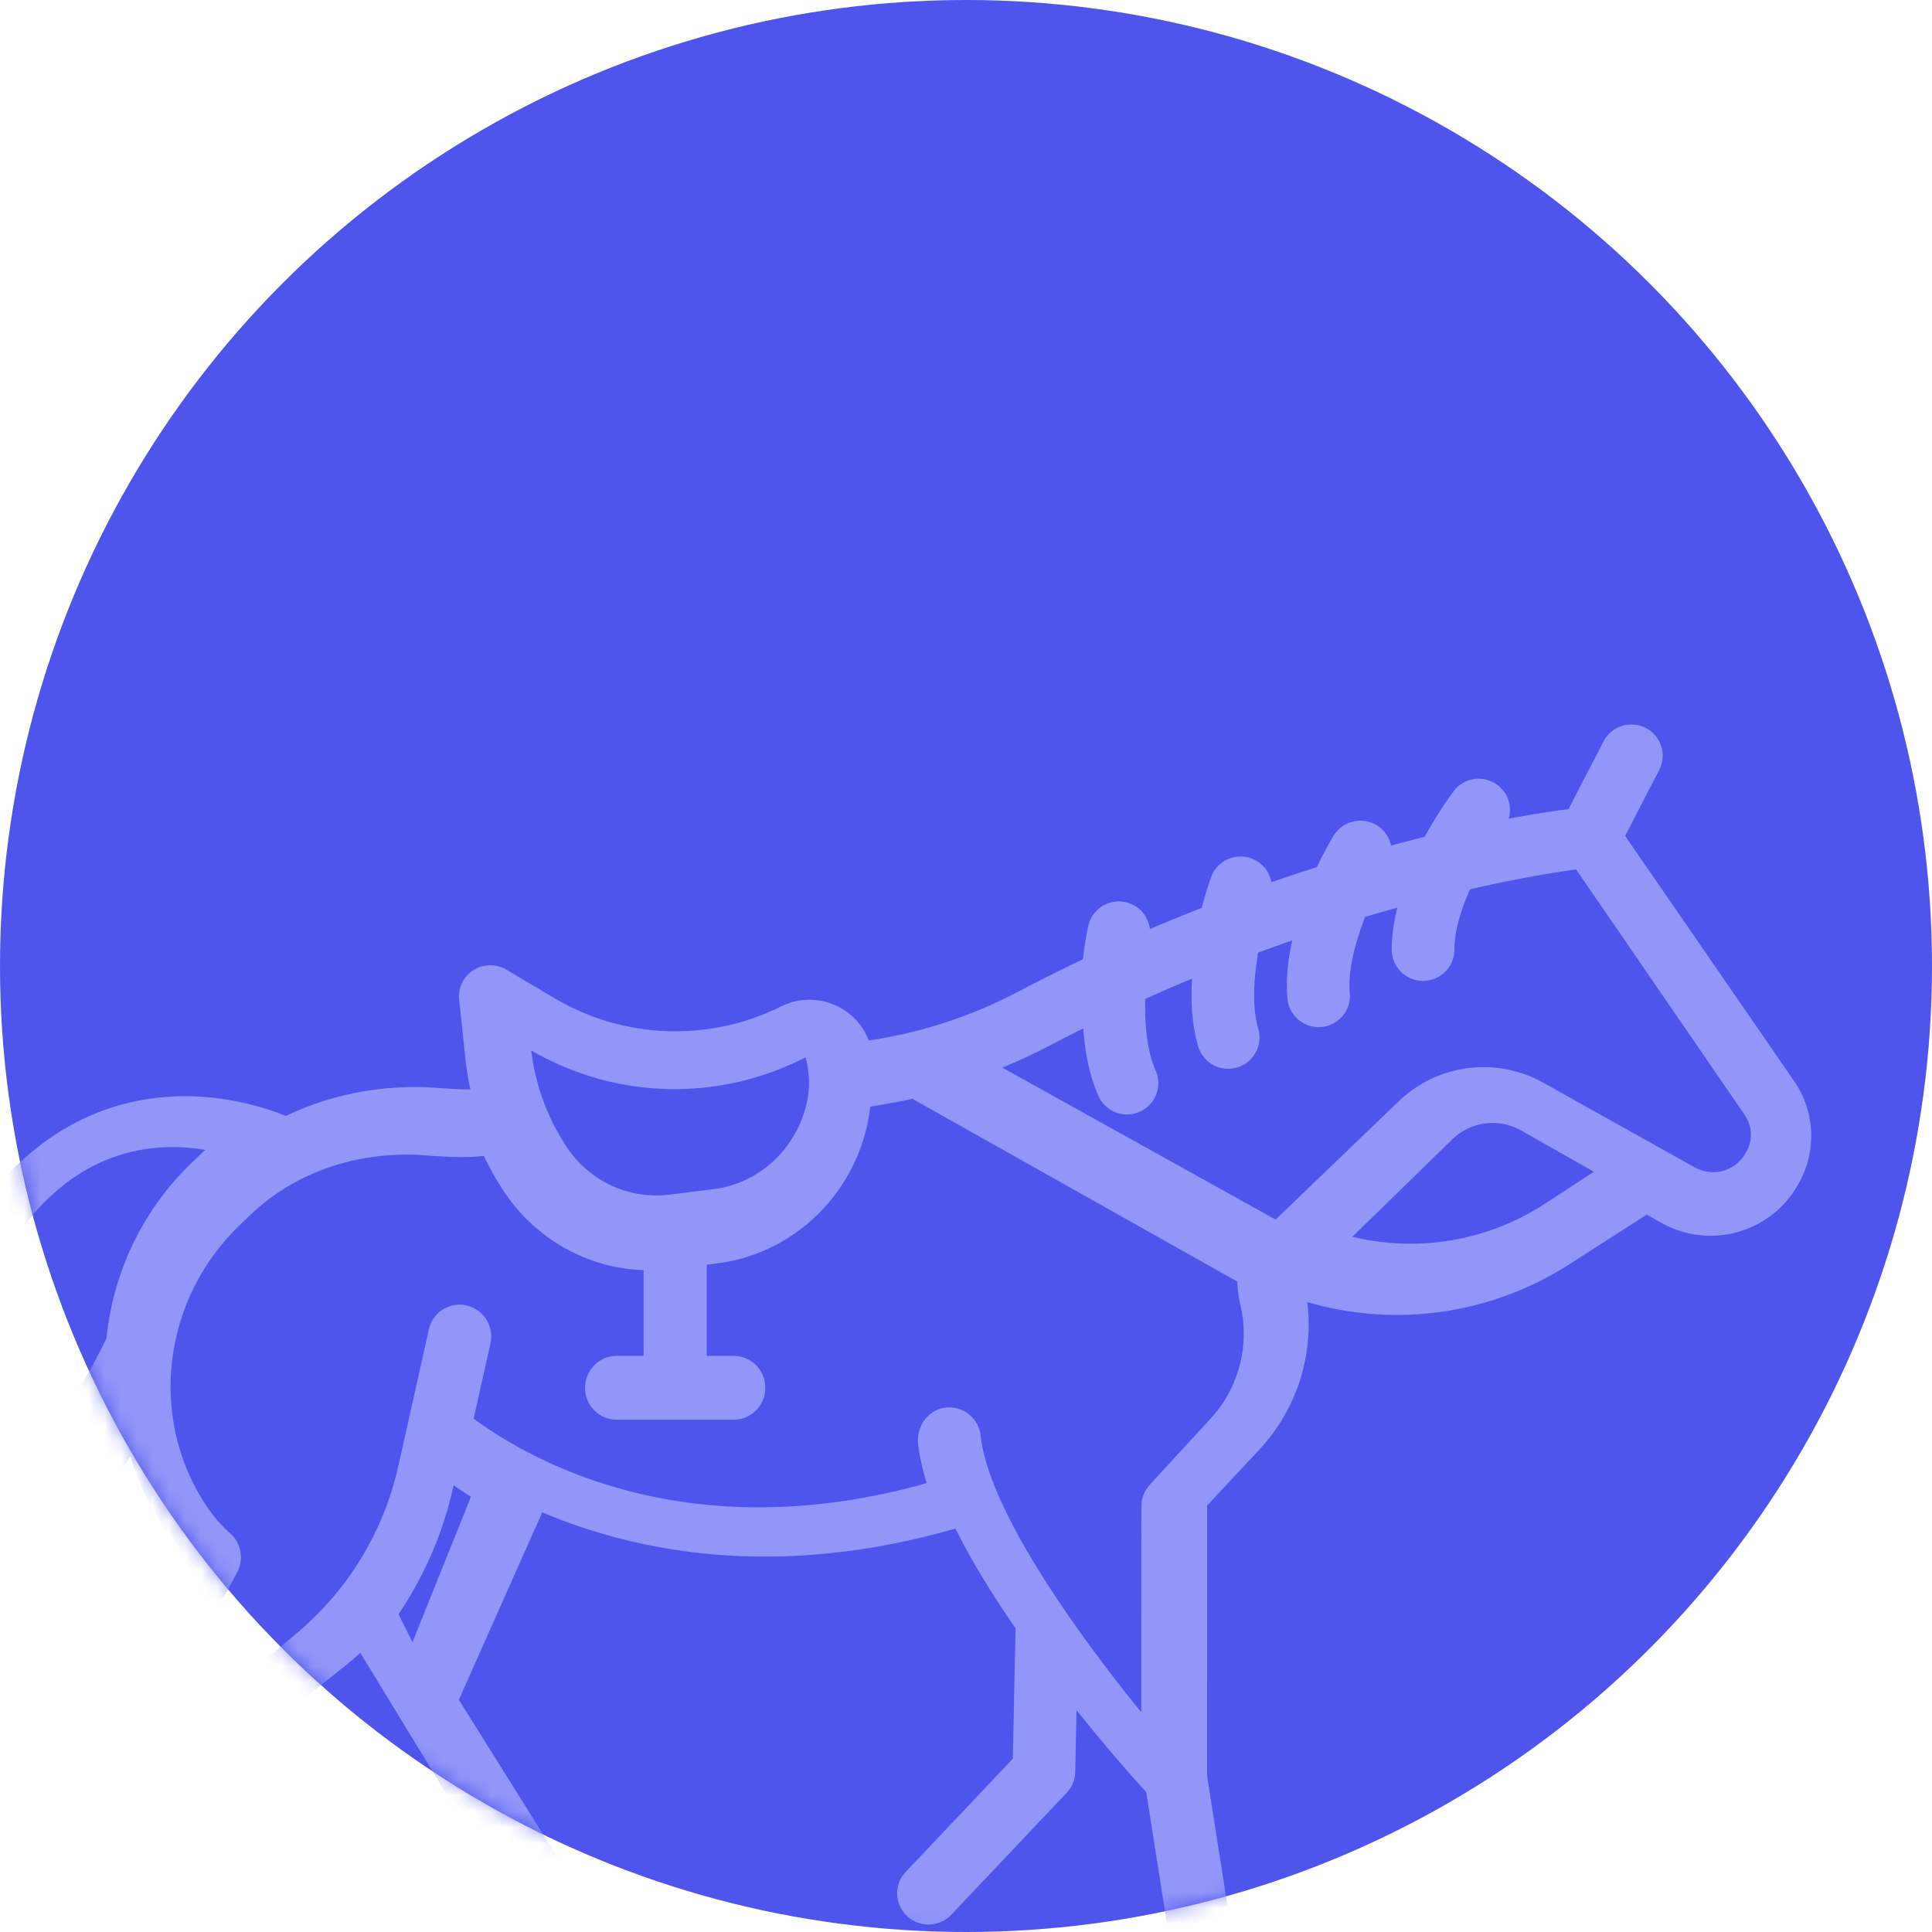 <svg xmlns="http://www.w3.org/2000/svg" xmlns:xlink="http://www.w3.org/1999/xlink" width="120" height="120" viewBox="0 0 120 120">
    <defs>
        <circle id="a" cx="60" cy="60" r="60"/>
    </defs>
    <g fill="none" fill-rule="evenodd">
        <mask id="b" fill="#fff">
            <use xlink:href="#a"/>
        </mask>
        <use fill="#4F55EC" xlink:href="#a"/>
        <path fill="#9296F9" fill-rule="nonzero" d="M111.432 67.143L100.94 51.92l2.116-4.096a1.933 1.933 0 0 0-.84-2.609 1.95 1.95 0 0 0-2.62.837l-2.173 4.204c-.821.106-2.084.29-3.715.594a1.932 1.932 0 0 0-.698-2.094 1.952 1.952 0 0 0-2.724.387 25.83 25.83 0 0 0-1.799 2.838c-.67.165-1.366.343-2.088.536a1.93 1.93 0 0 0-.89-1.26 1.951 1.951 0 0 0-2.674.646c-.026.042-.49.803-1.046 1.96-.914.288-1.855.599-2.82.932a1.937 1.937 0 0 0-1.244-1.477 1.948 1.948 0 0 0-2.497 1.151c-.016.044-.29.792-.588 1.922-1.052.412-2.125.85-3.217 1.316a1.946 1.946 0 0 0-3.832-.193c-.01.047-.188.865-.334 2.074-1.306.62-2.63 1.28-3.97 1.984a28.985 28.985 0 0 1-9.319 3.052l-.008.001a3.905 3.905 0 0 0-1.951-2.127 3.94 3.94 0 0 0-3.493.014 14.745 14.745 0 0 1-14.115-.534l-2.951-1.751a1.953 1.953 0 0 0-2.045.032 1.934 1.934 0 0 0-.886 1.835l.387 3.654c.068.646.175 1.286.315 1.918-.46.001-1.092-.022-1.98-.09-3.35-.256-6.623.365-9.481 1.736a17.355 17.355 0 0 0-5.303-1.194c-3.327-.202-8.177.55-12.395 5.29-4.091 4.598-4.092 9.398-4.093 14.039-.001 4.301-.002 8.364-3.101 12.642a1.93 1.93 0 0 0 .127 2.424 1.95 1.95 0 0 0 2.406.397C1.302 99.6 5.522 94.405 8.094 90.474a16.68 16.68 0 0 0 1.323 3.117c.536.973 1.137 1.84 1.797 2.59l-3.676 6.697a8.511 8.511 0 0 0-.377 7.348l-10.167 7.728a1.932 1.932 0 0 0-.367 2.715c.383.5.962.762 1.548.762.412 0 .827-.13 1.18-.398l22.262-17.708c.26-.217.513-.44.761-.668l10.839 17.783a1.946 1.946 0 0 0 2.68.62 1.932 1.932 0 0 0 .622-2.669L28.5 105.578l5.181-11.646c3.534 1.498 8.178 2.75 13.83 2.75 3.553 0 7.507-.497 11.834-1.738 1.03 2.064 2.345 4.184 3.732 6.195l-.168 8.098-6.655 7.033c-.737.778-.7 2.005.082 2.738.376.353.855.527 1.334.527.517 0 1.034-.204 1.416-.609l7.169-7.575c.33-.35.519-.809.53-1.289l.08-3.846a108.603 108.603 0 0 0 4.33 5.1l1.7 10.797a1.944 1.944 0 0 0 2.225 1.613 1.938 1.938 0 0 0 1.62-2.214l-1.77-11.228.006-16.773 3.24-3.47a11.397 11.397 0 0 0 2.982-9.167 19.808 19.808 0 0 0 16.27-2.344l4.815-3.087.932.52a6.184 6.184 0 0 0 4.723.556 6.195 6.195 0 0 0 3.754-2.964l.039-.071a5.972 5.972 0 0 0-.3-6.34zM49.982 65.7c.013-.006.026-.013.052 0 .008.004.03.09.058.212a5.74 5.74 0 0 1 .098 2.153c-.465 2.99-2.83 5.417-5.875 5.796l-2.706.337a6.665 6.665 0 0 1-6.34-2.852A13.7 13.7 0 0 1 33 65.25c5.25 3.026 11.565 3.202 16.982.45zM6.618 83.11C6.03 84.354 3.285 89.827-1.5 94.5c.59-2.707.59-5.305.591-7.729.001-4.286.002-7.987 3.098-11.492 3.598-4.073 7.75-4.332 10.561-3.853-.062.058-.127.113-.19.172l-.653.627A17.487 17.487 0 0 0 6.618 83.11zM25.619 102l-.869-1.737a23.066 23.066 0 0 0 3.426-8.013c.332.234.689.474 1.074.719L25.62 102zm49.588-13.903l-3.788 4.12a1.994 1.994 0 0 0-.525 1.348l-.004 12.79c-4.1-5.046-9.462-12.559-9.98-17.179a1.962 1.962 0 0 0-2.38-1.71c-1.008.227-1.63 1.245-1.5 2.281.093.755.277 1.552.532 2.375-14.68 4.118-24.394-1.255-28.143-4.008l1.042-4.66a1.982 1.982 0 0 0-1.48-2.371 1.96 1.96 0 0 0-2.344 1.496l-1.905 8.52a18.937 18.937 0 0 1-6.188 10.247l-8.749 7.404c-.136-.99.035-2.02.523-2.922l4.405-8.151c.443-.82.26-1.84-.438-2.45-.769-.672-1.468-1.583-2.078-2.707-2.893-5.333-1.812-12.065 2.627-16.368l.663-.64c2.79-2.704 6.772-4.07 10.93-3.749 1.886.146 2.918.119 3.626.032.37.778.795 1.53 1.274 2.247 1.983 2.962 5.193 4.725 8.65 4.85v5.325h-1.678c-1.083 0-1.96.887-1.96 1.981 0 1.095.877 1.982 1.96 1.982h7.275c1.083 0 1.96-.887 1.96-1.982a1.971 1.971 0 0 0-1.96-1.981h-1.677V78.55l.614-.076c5.078-.626 8.98-4.745 9.542-9.738.056-.008 1.807-.301 2.619-.487l20.182 11.354c.01.5.084.996.197 1.484a7.784 7.784 0 0 1-1.844 7.009zm20.79-13.356A15.284 15.284 0 0 1 84 76.817l6.175-6.023a3.602 3.602 0 0 1 4.33-.565L99 72.779l-3.002 1.962zm12.475-3.209l-.038.071a2.33 2.33 0 0 1-1.546 1.152c-.575.126-1.177.006-1.691-.282-2.788-1.562-6.553-3.666-9.312-5.208a7.601 7.601 0 0 0-9.03 1.16l-7.626 7.325c-.01-.006-.021-.01-.031-.017L62.25 66.311a33.824 33.824 0 0 0 3.023-1.407c.674-.355 1.344-.695 2.01-1.029.113 1.65.435 3.079.973 4.26a1.945 1.945 0 0 0 3.54-1.608c-.56-1.233-.702-2.917-.664-4.482.984-.444 1.954-.863 2.91-1.261-.1 1.615.03 3.045.398 4.267a1.945 1.945 0 0 0 3.724-1.119c-.41-1.362-.294-3.155-.016-4.762.717-.265 1.425-.52 2.118-.76-.302 1.337-.402 2.566-.295 3.675a1.945 1.945 0 0 0 3.871-.371c-.138-1.444.346-3.22.947-4.763a105.02 105.02 0 0 1 2.004-.577c-.23.92-.349 1.79-.349 2.607a1.944 1.944 0 0 0 3.89 0c0-1.162.419-2.5.97-3.746 3.036-.693 5.327-1.06 6.59-1.235l10.475 15.253c.467.68.508 1.552.103 2.28z" mask="url(#b)"/>
    </g>
</svg>
